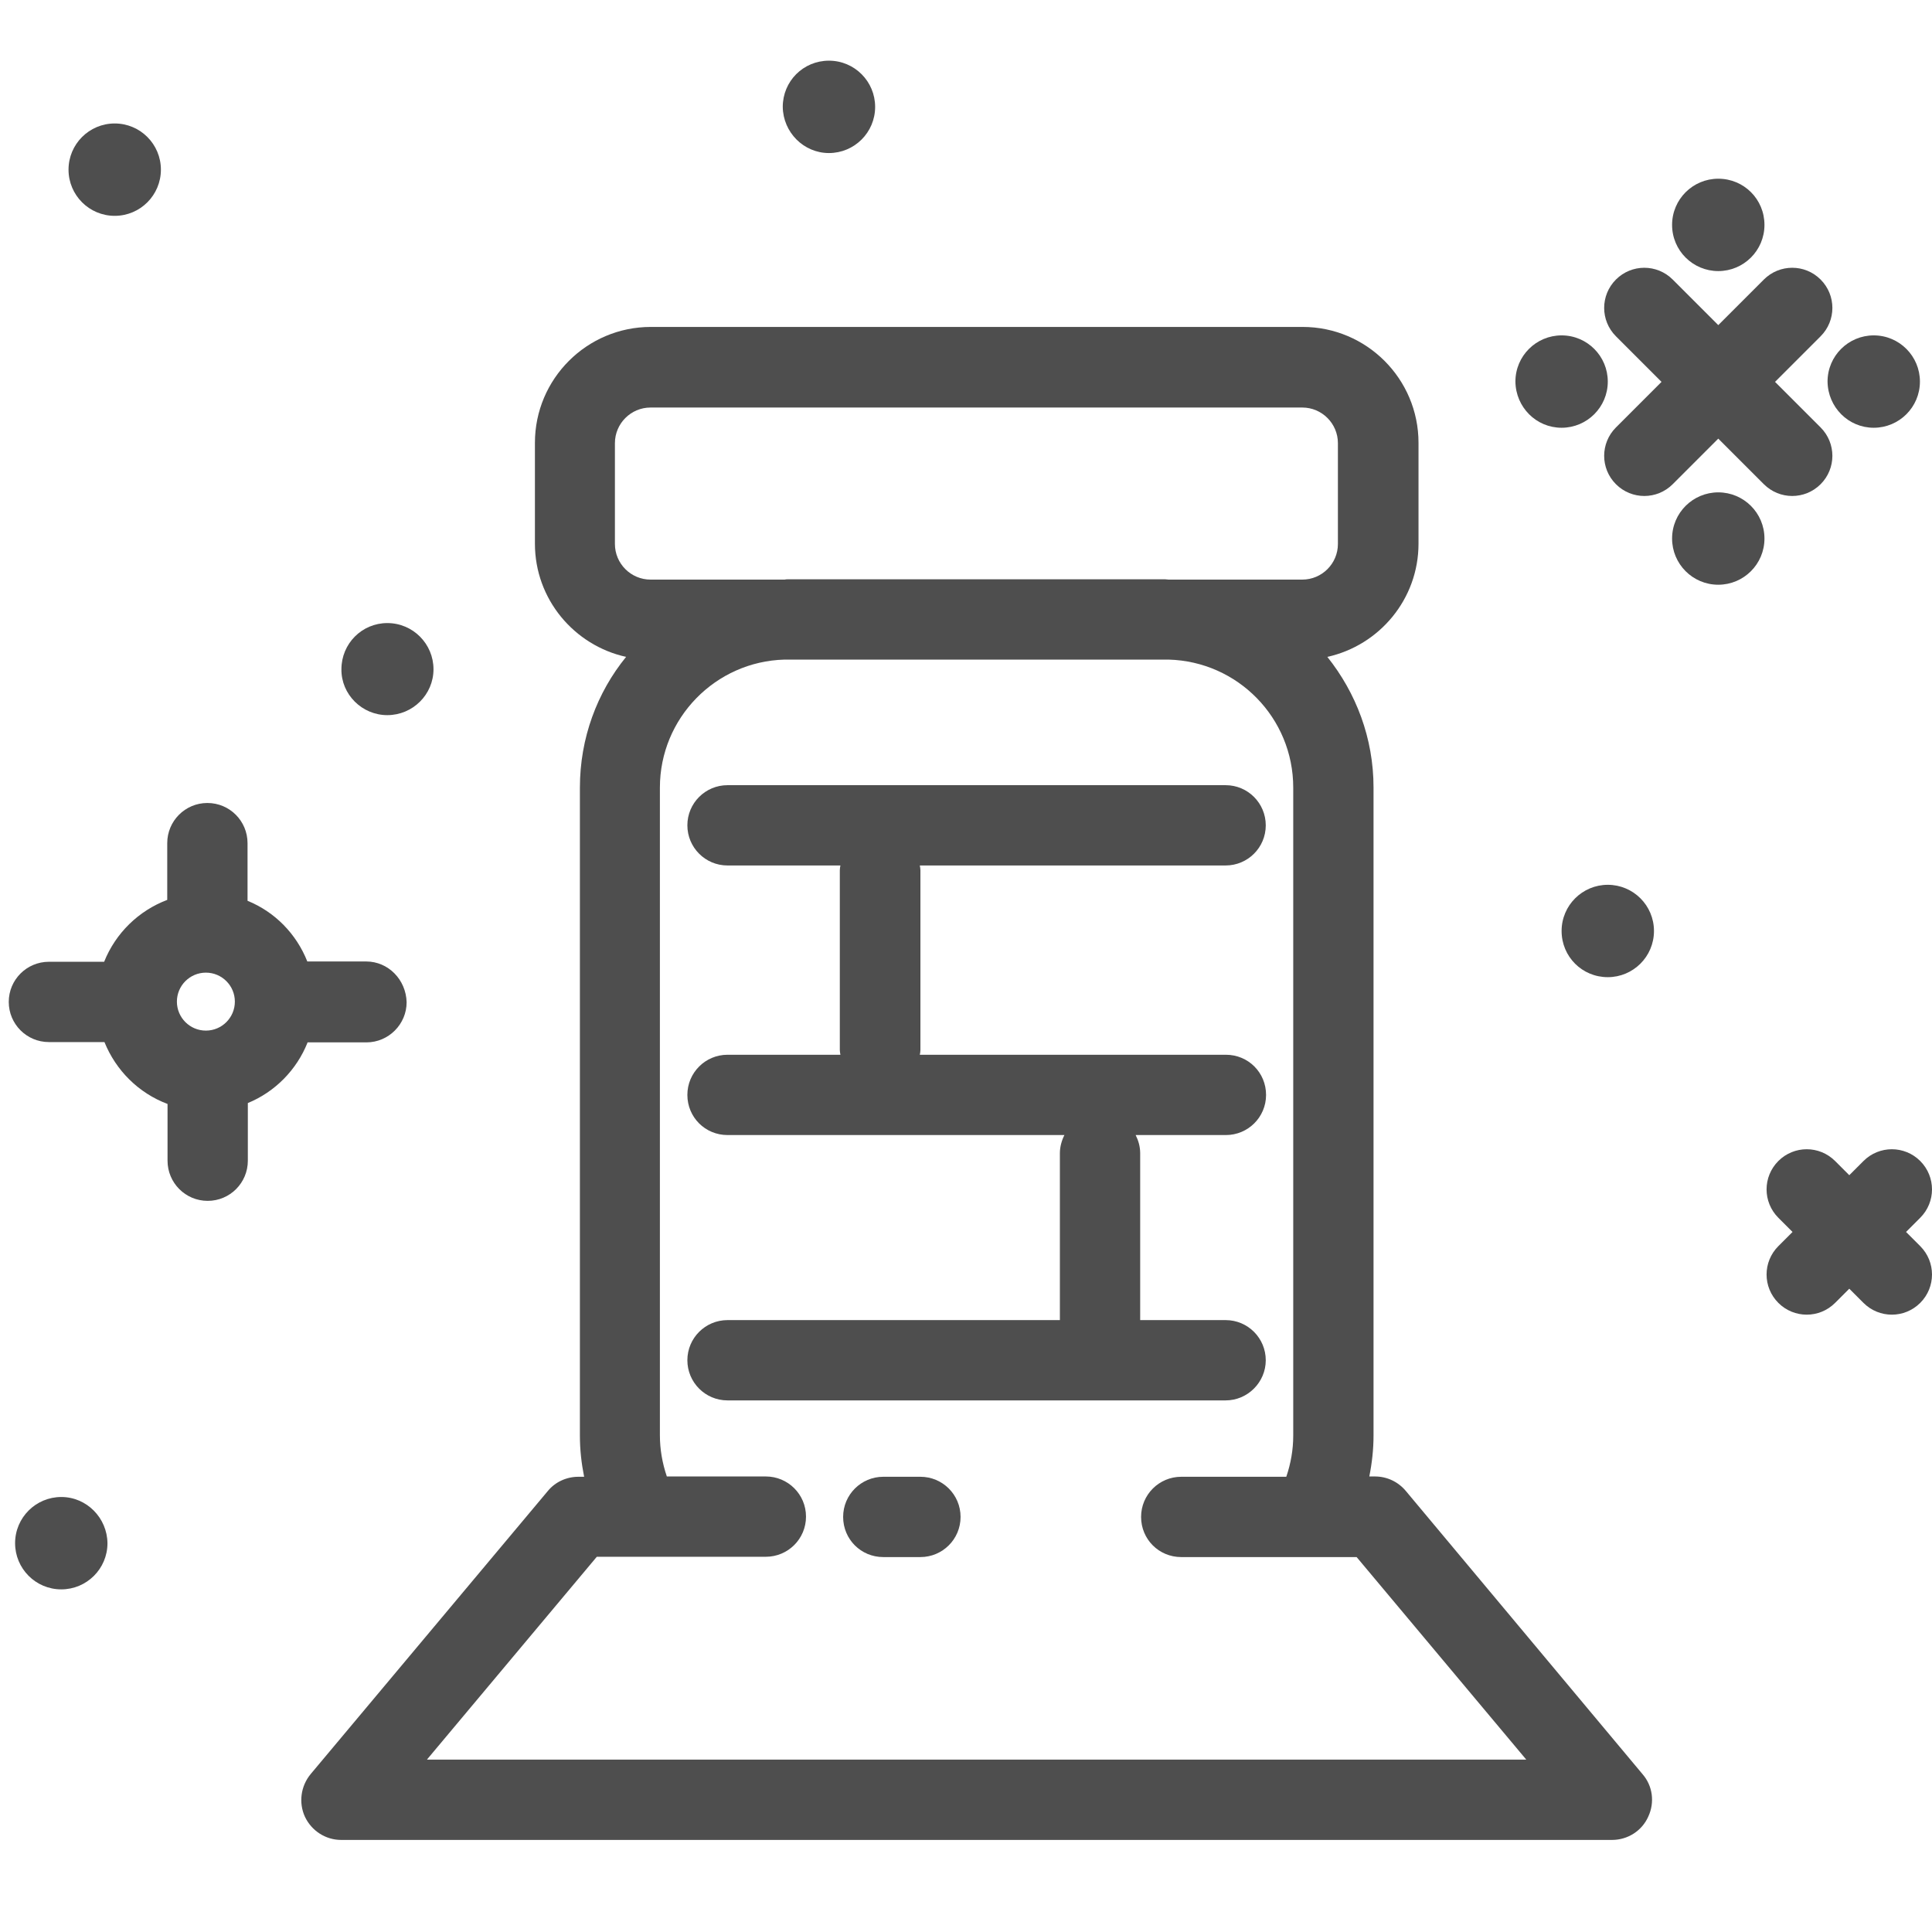 <?xml version="1.0" encoding="utf-8"?>
<!-- Generator: Adobe Illustrator 24.0.2, SVG Export Plug-In . SVG Version: 6.00 Build 0)  -->
<svg version="1.1" id="Capa_1" xmlns="http://www.w3.org/2000/svg" xmlns:xlink="http://www.w3.org/1999/xlink" x="0px" y="0px"
	 viewBox="0 0 64 64" style="enable-background:new 0 0 64 64;" xml:space="preserve">
<style type="text/css">
	.st0{fill:#4E4E4E;}
	.st1{fill:none;}
</style>
<g>
	<path class="st0" d="M46.57,49.39c-0.25-0.3-0.62-0.48-1.02-0.48h-0.19c0.09-0.45,0.14-0.9,0.14-1.36V26.09
		c0-1.64-0.58-3.14-1.53-4.33c1.72-0.38,3.02-1.91,3.02-3.75v-3.34c0-2.12-1.72-3.84-3.84-3.84H21.56c-2.12,0-3.84,1.72-3.84,3.84
		v3.34c0,1.84,1.3,3.37,3.02,3.75c-0.96,1.18-1.53,2.69-1.53,4.33v21.47c0,0.46,0.05,0.91,0.14,1.36h-0.19
		c-0.39,0-0.77,0.17-1.02,0.48l-7.85,9.37c-0.33,0.4-0.4,0.95-0.19,1.41c0.22,0.47,0.69,0.77,1.2,0.77H53.4
		c0.52,0,0.99-0.3,1.2-0.77c0.22-0.47,0.15-1.02-0.19-1.41L46.57,49.39z M20.37,18.02v-3.34c0-0.65,0.53-1.18,1.18-1.18h21.59
		c0.65,0,1.18,0.53,1.18,1.18v3.34c0,0.65-0.53,1.18-1.18,1.18h-4.43c-0.04,0-0.07-0.01-0.11-0.01H26.1c-0.04,0-0.07,0-0.11,0.01
		h-4.44C20.9,19.2,20.37,18.67,20.37,18.02z M14.15,58.28l5.62-6.71h1.14h0.32h4.14c0.73,0,1.33-0.59,1.33-1.33s-0.6-1.33-1.33-1.33
		h-3.28c-0.15-0.44-0.23-0.9-0.23-1.36V26.09c0-2.3,1.84-4.18,4.13-4.24h12.72c2.29,0.06,4.13,1.93,4.13,4.24v21.47
		c0,0.46-0.08,0.92-0.23,1.36h-3.48c-0.73,0-1.33,0.59-1.33,1.33s0.59,1.33,1.33,1.33h4.35h0.11h1.35l5.62,6.71H14.15z"/>
	<path class="st0" d="M30.49,48.92h-1.23c-0.73,0-1.33,0.59-1.33,1.33s0.59,1.33,1.33,1.33h1.23c0.73,0,1.33-0.59,1.33-1.33
		S31.22,48.92,30.49,48.92z"/>
	<path class="st0" d="M41.93,45.06c0-0.73-0.59-1.33-1.33-1.33h-2.83V38.2c0-0.22-0.06-0.42-0.15-0.6h2.99
		c0.73,0,1.33-0.59,1.33-1.33s-0.59-1.33-1.33-1.33H30.47c0.01-0.05,0.02-0.1,0.02-0.16v-5.95c0-0.05-0.01-0.11-0.02-0.16H40.6
		c0.73,0,1.33-0.59,1.33-1.33c0-0.73-0.59-1.33-1.33-1.33H24.1c-0.73,0-1.33,0.59-1.33,1.33c0,0.73,0.59,1.33,1.33,1.33h3.74
		c-0.01,0.05-0.02,0.1-0.02,0.16v5.95c0,0.05,0.01,0.11,0.02,0.16H24.1c-0.73,0-1.33,0.59-1.33,1.33s0.59,1.33,1.33,1.33h11.16
		c-0.09,0.18-0.15,0.39-0.15,0.6v5.53H24.1c-0.73,0-1.33,0.59-1.33,1.33c0,0.73,0.59,1.33,1.33,1.33h16.5
		C41.33,46.39,41.93,45.79,41.93,45.06z"/>
	<path class="st0" d="M27.46,5.07c0.84,0,1.53-0.68,1.53-1.53c0-0.84-0.68-1.53-1.53-1.53s-1.53,0.68-1.53,1.53
		C25.94,4.38,26.62,5.07,27.46,5.07z"/>
	<circle class="st0" cx="3.8" cy="5.62" r="1.53"/>
	<path class="st0" d="M53.26,29.31c-0.84,0-1.53,0.68-1.53,1.53s0.68,1.53,1.53,1.53c0.84,0,1.53-0.68,1.53-1.53
		S54.1,29.31,53.26,29.31z"/>
	<path class="st0" d="M2.03,49.59c-0.84,0-1.53,0.68-1.53,1.53c0,0.84,0.68,1.53,1.53,1.53c0.84,0,1.53-0.68,1.53-1.53
		C3.55,50.28,2.87,49.59,2.03,49.59z"/>
	<path class="st0" d="M63.61,38.46c-0.52-0.52-1.36-0.52-1.88,0l-0.47,0.47l-0.47-0.47c-0.52-0.52-1.36-0.52-1.88,0
		c-0.52,0.52-0.52,1.36,0,1.88l0.47,0.47l-0.47,0.47c-0.52,0.52-0.52,1.36,0,1.88c0.26,0.26,0.6,0.39,0.94,0.39
		c0.34,0,0.68-0.13,0.94-0.39l0.47-0.47l0.47,0.47c0.26,0.26,0.6,0.39,0.94,0.39c0.34,0,0.68-0.13,0.94-0.39
		c0.52-0.52,0.52-1.36,0-1.88l-0.47-0.47l0.47-0.47C64.13,39.82,64.13,38.98,63.61,38.46z"/>
	<path class="st0" d="M12.83,23.69c0.84,0,1.53-0.68,1.53-1.52c0-0.84-0.68-1.53-1.53-1.53c-0.84,0-1.52,0.68-1.52,1.53
		C11.3,23,11.99,23.69,12.83,23.69z"/>
	<g>
		<path class="st1" d="M6.82,32.22c-0.53,0-0.96,0.43-0.96,0.96c0,0.53,0.43,0.96,0.96,0.96s0.96-0.43,0.96-0.96
			C7.78,32.65,7.35,32.22,6.82,32.22z"/>
		<path class="st0" d="M12.13,31.85h-1.95c-0.36-0.91-1.07-1.64-1.98-2.01v-1.91c0-0.73-0.59-1.33-1.33-1.33s-1.33,0.6-1.33,1.33
			v1.88c-0.95,0.36-1.71,1.1-2.09,2.05H1.62c-0.73,0-1.33,0.59-1.33,1.33c0,0.73,0.59,1.33,1.33,1.33h1.84
			c0.38,0.94,1.13,1.69,2.09,2.05v1.88c0,0.73,0.59,1.33,1.33,1.33s1.33-0.6,1.33-1.33v-1.91c0.9-0.37,1.62-1.1,1.98-2.01h1.95
			c0.73,0,1.33-0.6,1.33-1.33C13.45,32.45,12.86,31.85,12.13,31.85z M6.82,34.14c-0.53,0-0.96-0.43-0.96-0.96
			c0-0.53,0.43-0.96,0.96-0.96s0.96,0.43,0.96,0.96C7.78,33.71,7.35,34.14,6.82,34.14z"/>
	</g>
	<path class="st0" d="M55.04,12.65l-1.51,1.51c-0.52,0.52-0.52,1.36,0,1.88c0.26,0.26,0.6,0.39,0.94,0.39
		c0.34,0,0.68-0.13,0.94-0.39l1.51-1.51l1.51,1.51c0.26,0.26,0.6,0.39,0.94,0.39c0.34,0,0.68-0.13,0.94-0.39
		c0.52-0.52,0.52-1.36,0-1.88l-1.51-1.51l1.51-1.51c0.52-0.52,0.52-1.36,0-1.88c-0.52-0.52-1.36-0.52-1.88,0l-1.51,1.51l-1.51-1.51
		c-0.52-0.52-1.36-0.52-1.88,0c-0.52,0.52-0.52,1.36,0,1.88L55.04,12.65z"/>
	<path class="st0" d="M51.73,14.17c0.84,0,1.53-0.68,1.53-1.53c0-0.84-0.68-1.53-1.53-1.53c-0.84,0-1.53,0.68-1.53,1.53
		C50.21,13.49,50.89,14.17,51.73,14.17z"/>
	<path class="st0" d="M62.07,14.17c0.84,0,1.53-0.68,1.53-1.53c0-0.84-0.68-1.53-1.53-1.53c-0.84,0-1.53,0.68-1.53,1.53
		C60.55,13.49,61.23,14.17,62.07,14.17z"/>
	<path class="st0" d="M56.92,16.31c-0.84,0-1.53,0.68-1.53,1.53c0,0.84,0.68,1.53,1.53,1.53c0.84,0,1.53-0.68,1.53-1.53
		C58.45,16.99,57.76,16.31,56.92,16.31z"/>
	<path class="st0" d="M56.92,8.98c0.84,0,1.53-0.68,1.53-1.53s-0.68-1.53-1.53-1.53c-0.84,0-1.53,0.68-1.53,1.53
		S56.08,8.98,56.92,8.98z"/>
</g>
</svg>
